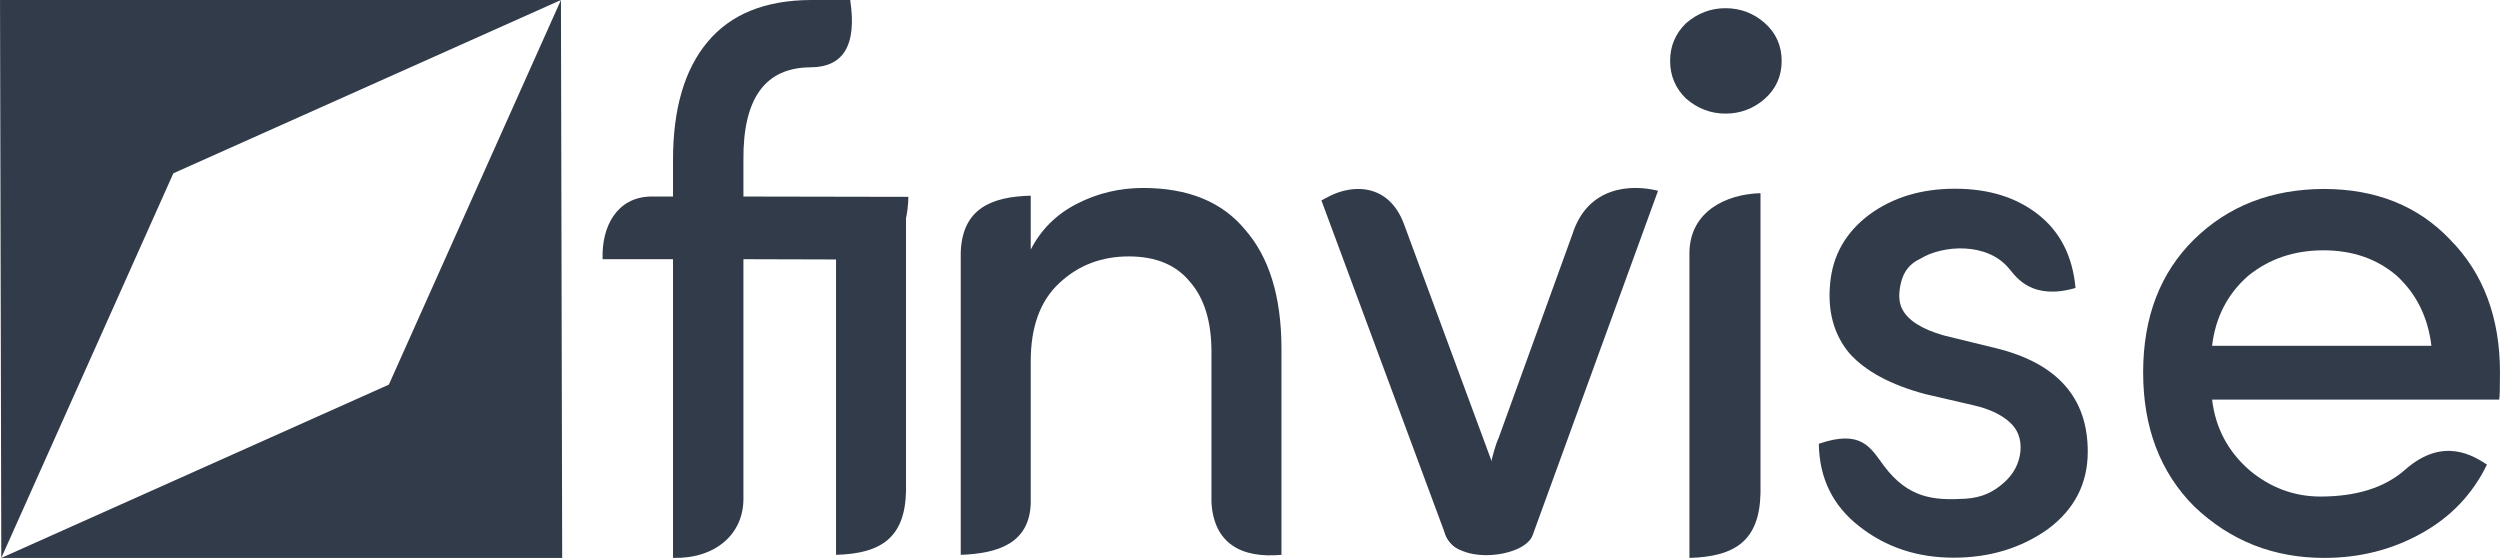 <?xml version="1.0" encoding="UTF-8"?>
<!DOCTYPE svg PUBLIC "-//W3C//DTD SVG 1.1//EN" "http://www.w3.org/Graphics/SVG/1.1/DTD/svg11.dtd">
<!-- Creator: CorelDRAW 2018 (64-Bit Evaluation Version) -->
<svg xmlns="http://www.w3.org/2000/svg" xml:space="preserve" width="34.145mm" height="7.62mm" version="1.1" style="shape-rendering:geometricPrecision; text-rendering:geometricPrecision; image-rendering:optimizeQuality; fill-rule:evenodd; clip-rule:evenodd"
viewBox="0 0 10041.4 2240.94"
 xmlns:xlink="http://www.w3.org/1999/xlink">
 <defs>
  <style type="text/css">
   <![CDATA[
    .str0 {stroke:#313B4A;stroke-width:58.82;stroke-miterlimit:22.926}
    .fil0 {fill:#313B4A}
    .fil1 {fill:#313B4A;fill-rule:nonzero}
    .fil2 {fill:#313B4A;fill-rule:nonzero}
   ]]>
  </style>
 </defs>
 <g id="Layer_x0020_1">
  <g id="_2684444995728">
   <g>
    <g>
     <path class="fil0" d="M5973.91 2107.02c-42.99,79.37 -115.78,79.14 -149.54,22.29l-0.91 -1.56 -0.12 -0.21 -0.35 -0.62 -1.56 -2.88 -0.06 -0.09 -0.94 -1.85 -0.91 -1.85 -478.38 -1289.41c94.64,-49.55 229.53,-48.08 284.05,96.19l392.01 1060.52 -54.61 11.06 0.21 0.35 0 0 0.18 0.32 0.21 0.35 0 0 0.18 0.32 0.21 0.32 0.03 0.03 0.18 0.29 0.21 0.32 0 0.03 0.21 0.26 0.18 0.32 0.03 0.03 0.18 0.26 0.21 0.29 0.03 0.03 0.18 0.24 0.21 0.29 0.06 0.06 0.15 0.24 0.21 0.26 0.06 0.06 0.15 0.21 0.21 0.26 0.06 0.06 0.18 0.21 0.21 0.24 0.06 0.06 0.15 0.18 0.26 0.26 0 0.03 0.21 0.18 0.21 0.24 0.06 0.09 0.15 0.15 0.21 0.21 0.09 0.06 0.15 0.15 0.24 0.21 0.09 0.06 0.15 0.12 0.21 0.24 0.09 0.06 0.15 0.12 0.21 0.18 0.12 0.06 0.12 0.12 0.24 0.18 0.09 0.06 0.15 0.12 0.24 0.15 0.12 0.09 0.09 0.06 0.24 0.15 0.12 0.09 0.12 0.06 0.24 0.12 0.12 0.09 0.09 0.06 0.26 0.12 0.12 0.09 0.09 0.03 0.24 0.12 0.12 0.09 0.12 0.03 0.24 0.09 0.15 0.09 0.09 0.03 0.24 0.09 0.15 0.06 0.06 0.03 0.26 0.09 0.15 0.03 0.09 0.06 0.41 0.09 0.06 0.03 0.24 0.06 0.18 0.06 0.06 0 0.24 0.06 0.18 0.03 0.06 0 0.03 0c4.47,-0.71 9,-4.53 12.56,-11.32l-13.59 108.75z"/>
     <path id="1" class="fil1" d="M5835.08 2095.05l-0.12 -0.18 2.35 3.73 2.59 3.53 2.85 3.47 3.09 3.29 3.26 3.06 3.5 2.82 3.68 2.59 3.82 2.32 3.94 2 4.18 1.71 4.23 1.41 4.35 1.09 4.41 0.74 4.53 0.41 4.56 0.09 4.62 -0.29 4.62 -0.62 4.65 -1 4.68 -1.35 4.56 -1.71 4.62 -2.12 4.59 -2.44 4.47 -2.79 4.44 -3.18 4.32 -3.5 4.21 -3.88 4.12 -4.26 4 -4.56 3.85 -4.97 3.73 -5.23 3.5 -5.59 3.41 -5.94 22.47 66.64 -4.82 8.47 -5.03 7.94 -5.15 7.29 -5.26 6.73 -5.41 6.21 -5.47 5.62 -5.56 5.12 -5.68 4.62 -5.68 4.06 -5.76 3.62 -5.76 3.09 -5.79 2.65 -5.85 2.18 -5.85 1.71 -5.82 1.24 -5.79 0.79 -5.79 0.35 -5.73 -0.09 -5.71 -0.53 -5.65 -0.97 -5.59 -1.38 -5.47 -1.82 -5.41 -2.24 -5.35 -2.71 -5.23 -3.15 -5.09 -3.59 -4.97 -4.06 -4.85 -4.53 -4.68 -5 -4.56 -5.47 -4.41 -6.12 -4.18 -6.62 -0.12 -0.18 21.41 -68.52zm-21.29 68.7l-0.12 -0.18 -0.82 -1.44 0.94 1.62zm-1.03 -1.74l-0.15 -0.26 21.56 -68.26 0.91 1.56 -21.41 68.52 -0.91 -1.56zm0 0l0.18 0.32 -0.32 -0.59 0.15 0.26zm-0.26 -0.47l21.7 -67.99 0.12 0.21 -21.7 67.99 -0.12 -0.21zm-0.35 -0.62l-0.38 -0.71 22.09 -67.29 0.35 0.62 -21.7 67.99 -0.35 -0.62zm0 0l-0.38 -0.71 0.38 0.68 0 0.03zm-1.94 -3.59l21.03 -69.02 1.44 2.44 1.56 2.88 -22.47 66.58 -1.56 -2.88zm21.03 -69.02l0.65 0.97 0.79 1.47 -1.44 -2.44zm-19.64 71.37l-1.88 -3.26 21.47 -68.2 0.06 0.09 -19.59 71.46 -0.06 -0.09zm0 0l-0.94 -1.41 -0.94 -1.85 1.88 3.26zm-2.82 -5.12l-0.21 -0.41 23.56 -64.52 0.94 1.85 -23.35 64.93 -0.94 -1.85zm0 0l-0.12 -0.21 -0.09 -0.21 0.21 0.41zm-1.12 -2.26l-1.82 -4.23 25.59 -59.88 0.91 1.85 -23.76 64.11 -0.91 -1.85zm0 0l-1.03 -2.09 -0.79 -2.15 1.82 4.23zm-480.21 -1293.64l9.73 -69.23 17.67 13.59 478.38 1289.41 -27.41 55.64 -478.38 -1289.41zm0 0l-19.91 -53.7 29.64 -15.53 -9.73 69.23zm284.05 96.14l0.12 0.35 -4.41 -10.82 -4.85 -10.29 -5.26 -9.73 -5.71 -9.2 -6.15 -8.68 -6.5 -8.12 -6.88 -7.56 -7.26 -7 -7.59 -6.41 -7.91 -5.82 -8.18 -5.26 -8.47 -4.65 -8.73 -4.12 -8.91 -3.56 -9.09 -3 -9.29 -2.44 -9.44 -1.91 -9.53 -1.41 -9.62 -0.85 -9.73 -0.41 -9.73 0.09 -9.76 0.56 -9.76 1 -9.73 1.44 -9.7 1.88 -9.62 2.29 -9.47 2.62 -9.38 3.06 -9.26 3.35 -9.06 3.71 -8.85 4.03 -8.65 4.32 -7.94 -82.81 9.35 -4.68 9.5 -4.32 9.76 -4 9.85 -3.59 10.03 -3.23 10.18 -2.85 10.26 -2.41 10.35 -2 10.44 -1.56 10.47 -1.06 10.47 -0.62 10.5 -0.09 10.5 0.41 10.44 0.97 10.41 1.53 10.32 2.09 10.23 2.68 10.15 3.35 9.97 3.97 9.85 4.65 9.65 5.35 9.47 6.09 9.26 6.82 9.06 7.65 8.79 8.47 8.53 9.32 8.2 10.23 7.91 11.2 7.53 12.2 7.15 13.2 6.73 14.29 6.29 15.41 0.12 0.35 -27.41 55.52zm27.29 -55.88l0.12 0.35 -0.71 -1.91 0.59 1.56zm392.13 1060.87l-12.15 70.05 -15.26 -14.53 -392.01 -1060.52 27.41 -55.52 392.01 1060.52zm0 0l23.23 62.87 -35.38 7.18 12.15 -70.05zm-66.76 81.11l-12.26 -8.06 9.15 -76.52 54.61 -11.06 3.12 84.58 -54.61 11.06zm-12.26 -8.06l-38.97 -66.79 48.11 -9.73 -9.15 76.52zm21.62 -68.11l0.47 0.82 -21.88 67.64 -0.21 -0.35 21.41 -68.46 0.21 0.35zm0 0l0.32 0.56 0.15 0.26 -0.47 -0.82zm-10.7 34.23l0 0 0 0 0 0 11.18 -33.41 -11.18 33.41zm10.7 -34.23l0.32 0.56 0.15 0.26 -0.47 -0.82zm0.65 1.15l-21.88 67.64 -0.47 -0.82 -0.18 -0.32 22.35 -66.82 0.18 0.32zm-21.88 67.64l-0.32 -0.56 -0.15 -0.26 0.47 0.82zm21.62 -68.11l0.47 0.82 -21.88 67.64 -0.21 -0.35 21.41 -68.46 0.21 0.35zm0 0l0.32 0.56 0.15 0.26 -0.47 -0.82zm-10.7 34.23l0 0 0 0 0 0 11.18 -33.41 -11.18 33.41zm10.7 -34.23l0.32 0.56 0.15 0.26 -0.47 -0.82zm0.65 1.15l-21.29 68.64 -1.06 -1.82 -0.18 -0.32 22.35 -66.82 0.18 0.32zm-21.29 68.64l-0.44 -0.71 -0.62 -1.12 1.06 1.82zm20.44 -70.14l-17.23 74.26 -3 -3.79 -0.21 -0.32 20.23 -70.46 0.21 0.32zm-17.23 74.26l-1.62 -1.62 -1.38 -2.18 3 3.79zm14.26 -78.02l3.41 4.44 -17.64 73.61 -0.03 -0.03 14.23 -78.05 0.03 0.03zm0 0l1.88 1.88 1.53 2.56 -3.41 -4.44zm3.59 4.73l-20.64 69.82 -0.41 -0.65 -0.18 -0.29 21.06 -69.17 0.18 0.29zm-20.64 69.82l-0.41 -0.65 0 0 0.41 0.65zm20.44 -70.14l8.03 35.23 -28.26 35.23 -0.21 -0.32 20.23 -70.46 0.21 0.32zm0 0l8.03 12.62 0 22.61 -8.03 -35.23zm8.03 35.26l-26.88 37.2 -9.41 -37.2 0 -0.03 36.29 0 0 0.03zm-26.88 37.2l-9.41 -12.09 0 -25.11 9.41 37.2zm17.67 -74.14l2.44 3.79 -19.91 70.61 -0.21 -0.26 17.47 -74.4 0.21 0.26zm0 0l1.24 1.59 1.21 2.21 -2.44 -3.79zm2.62 4.12l-18.29 72.43 -4.06 -5.62 -0.18 -0.32 22.35 -66.82 0.18 0.32zm-18.29 72.43l-2.18 -2.18 -1.88 -3.44 4.06 5.62zm14.26 -78.02l2.68 3.29 -16.91 74.76 -0.03 -0.03 14.23 -78.05 0.03 0.03zm0 0l1.44 1.44 1.24 1.85 -2.68 -3.29zm2.85 3.56l-19.23 71.96 -0.35 -0.5 -0.18 -0.26 19.59 -71.46 0.18 0.26zm-19.23 71.96l-0.35 -0.5 -0.06 -0.09 0.41 0.59zm19.09 -72.17l-16.56 75.26 -2.32 -2.79 -0.21 -0.29 18.88 -72.46 0.21 0.29zm-16.56 75.26l-1.24 -1.24 -1.09 -1.56 2.32 2.79zm14.26 -78.02l1.85 2.15 -16.09 75.9 -0.03 -0.03 14.23 -78.05 0.03 0.03zm0 0l0.97 0.97 0.88 1.18 -1.85 -2.15zm2.03 2.38l0.47 0.65 -18.41 73.11 -0.18 -0.24 17.94 -73.76 0.18 0.24zm0 0l0.26 0.35 0.21 0.29 -0.47 -0.65zm0.68 0.94l-16.56 75.26 -2.32 -2.79 -0.21 -0.29 18.88 -72.46 0.21 0.29zm-16.56 75.26l-1.24 -1.24 -1.09 -1.56 2.32 2.79zm14.29 -77.99l3.12 4 -17.35 74.05 -0.06 -0.06 14.23 -78.05 0.06 0.06zm0 0l1.65 1.65 1.47 2.35 -3.12 -4zm3.26 4.23l-18.97 72.23 -1.5 -2.18 -0.15 -0.24 20.47 -70.05 0.15 0.24zm-18.97 72.23l-0.71 -0.91 -0.79 -1.26 1.5 2.18zm17.67 -74.14l-15.85 76.23 -1.62 -1.82 -0.21 -0.26 17.47 -74.4 0.21 0.26zm-15.85 76.23l-0.91 -0.91 -0.71 -0.91 1.62 1.82zm14.29 -77.99l2.21 2.62 -16.44 75.43 -0.06 -0.06 14.23 -78.05 0.06 0.06zm0 0l1.18 1.18 1.03 1.44 -2.21 -2.62zm2.35 2.82l-18.06 73.61 -0.59 -0.79 -0.15 -0.21 18.64 -72.81 0.15 0.21zm-18.06 73.61l-0.26 -0.32 -0.32 -0.47 0.59 0.79zm17.67 -74.14l-15.85 76.23 -1.62 -1.82 -0.21 -0.26 17.47 -74.4 0.21 0.26zm-15.85 76.23l-0.91 -0.91 -0.71 -0.91 1.62 1.82zm14.29 -77.99l0.97 1.03 -15.2 77.02 -0.06 -0.06 14.23 -78.05 0.06 0.06zm0 0l0.62 0.62 0.35 0.41 -0.97 -1.03zm1.15 1.24l-16.06 76.14 -0.12 -0.15 -0.18 -0.21 16.17 -75.99 0.18 0.21zm-16.06 76.14l-0.12 -0.15 0.53 0.62 -0.41 -0.47zm16.15 -76.05l-15.09 77.17 -0.85 -0.88 -0.21 -0.24 15.94 -76.29 0.21 0.24zm-15.09 77.17l-0.65 -0.65 -0.21 -0.24 0.85 0.88zm14.29 -77.99l1.15 1.26 -15.38 76.79 -0.06 -0.06 14.23 -78.05 0.06 0.06zm0 0l0.56 0.56 0.59 0.71 -1.15 -1.26zm1.29 1.44l-15.38 76.79 -1.15 -1.26 -0.15 -0.18 16.53 -75.52 0.15 0.18zm-15.38 76.79l-0.56 -0.56 -0.59 -0.71 1.15 1.26zm14.5 -77.78l11.03 39.02 -25.26 39.02 -0.26 -0.26 14.23 -78.05 0.26 0.26zm0 0l11.03 11.03 0 28 -11.03 -39.02zm11.03 39.05l-24.38 39.85 -11.91 -39.85 0 -0.03 36.29 0 0 0.03zm-24.38 39.85l-11.91 -10.2 0 -29.64 11.91 39.85zm12.67 -79.52l1.74 1.71 -14.2 77.99 -0.21 -0.18 12.47 -79.7 0.21 0.18zm0 0l0.97 0.82 0.76 0.88 -1.74 -1.71zm1.94 1.94l1.82 2.41 -17.76 73.87 -0.21 -0.24 15.94 -76.29 0.21 0.24zm0 0l0.91 1.03 0.91 1.38 -1.82 -2.41zm1.88 2.5l-16.91 74.76 -2.68 -3.29 -0.06 -0.09 19.59 -71.46 0.06 0.09zm-16.91 74.76l-1.44 -1.44 -1.24 -1.85 2.68 3.29zm14.38 -77.9l-14.23 78.05 -0.15 -0.15 14.23 -78.05 0.15 0.15zm0.21 0.21l-12.09 79.84 -2.15 -1.79 -0.21 -0.21 14.23 -78.05 0.21 0.21zm-12.09 79.84l-1.06 -0.71 -1.09 -1.09 2.15 1.79zm10.03 -81.58l2.15 1.79 -12.09 79.84 -0.09 -0.06 9.94 -81.64 0.09 0.06zm0 0l1.06 0.71 1.09 1.09 -2.15 -1.79zm2.29 1.94l-13.47 78.78 -0.76 -0.74 -0.15 -0.15 14.23 -78.05 0.15 0.15zm-13.47 78.78l-0.24 -0.21 -0.53 -0.53 0.76 0.74zm12.94 -79.31l-11.32 80.58 -1.38 -1.06 -0.24 -0.21 12.7 -79.52 0.24 0.21zm-11.32 80.58l-0.74 -0.47 -0.65 -0.59 1.38 1.06zm10.03 -81.58l0.88 0.65 -10.82 80.99 -0.09 -0.06 9.94 -81.64 0.09 0.06zm0 0l0.44 0.29 0.44 0.35 -0.88 -0.65zm1.03 0.76l2.12 2.03 -13.82 78.31 -0.15 -0.12 11.7 -80.34 0.15 0.12zm0 0l1.15 0.91 0.97 1.12 -2.12 -2.03zm2.32 2.26l-12.94 78.96 -3 -2.68 -0.21 -0.24 15.94 -76.29 0.21 0.24zm-12.94 78.96l-1.59 -1.06 -1.41 -1.62 3 2.68zm10.03 -81.58l0.88 0.65 -10.82 80.99 -0.09 -0.06 9.94 -81.64 0.09 0.06zm0 0l0.44 0.29 0.44 0.35 -0.88 -0.65zm1.03 0.76l0.38 0.32 -12.09 80.02 -0.15 -0.12 11.7 -80.34 0.15 0.12zm0 0l0.09 0.06 0.29 0.26 -0.38 -0.32zm0.59 0.5l-10.03 81.34 -2.44 -1.65 -0.21 -0.18 12.47 -79.7 0.21 0.18zm-10.03 81.34l-1.24 -0.62 -1.21 -1.03 2.44 1.65zm7.7 -82.93l3.32 2.47 -10.91 80.52 -0.12 -0.06 7.59 -82.99 0.12 0.06zm0 0l1.71 0.85 1.62 1.62 -3.32 -2.47zm3.44 2.59l-12.65 79.43 -1.59 -1.38 -0.12 -0.12 14.23 -78.05 0.12 0.12zm-12.65 79.43l-0.82 -0.62 -0.76 -0.76 1.59 1.38zm11.29 -80.64l-10.5 81.23 -0.56 -0.41 -0.24 -0.18 11.06 -80.81 0.24 0.18zm-10.5 81.23l-0.09 -0.06 -0.47 -0.35 0.56 0.41zm10.03 -81.58l0.88 0.65 -10.82 80.99 -0.09 -0.06 9.94 -81.64 0.09 0.06zm0 0l0.44 0.29 0.44 0.35 -0.88 -0.65zm1.03 0.76l-10.53 81.17 -1.18 -0.82 -0.15 -0.12 11.7 -80.34 0.15 0.12zm-10.53 81.17l-0.68 -0.41 -0.5 -0.41 1.18 0.82zm9.59 -81.84l0.85 0.59 -10.2 81.4 -0.24 -0.15 9.35 -81.99 0.24 0.15zm0 0l0.41 0.26 0.44 0.32 -0.85 -0.59zm0.97 0.68l-10.5 81.23 -0.56 -0.41 -0.12 -0.09 11.06 -80.81 0.12 0.09zm-10.5 81.23l-0.09 -0.06 -0.47 -0.35 0.56 0.41zm10.03 -81.58l-9.65 81.81 -0.29 -0.18 -0.09 -0.06 9.94 -81.64 0.09 0.06zm-9.65 81.81l-0.29 -0.18 -0.18 -0.12 0.47 0.29zm9.59 -81.84l0.85 0.59 -10.2 81.4 -0.24 -0.15 9.35 -81.99 0.24 0.15zm0 0l0.41 0.26 0.44 0.32 -0.85 -0.59zm0.97 0.68l-9.32 81.9 -1.74 -1.09 -0.12 -0.09 11.06 -80.81 0.12 0.09zm-9.32 81.9l-0.85 -0.44 -0.88 -0.65 1.74 1.09zm7.7 -82.93l-7.59 82.99 -0.12 -0.06 7.59 -82.99 0.12 0.06zm0.24 0.12l1.74 1.09 -9.32 81.9 -0.24 -0.12 7.59 -82.99 0.24 0.12zm0 0l0.85 0.44 0.88 0.65 -1.74 -1.09zm1.85 1.18l-10.5 81.23 -0.56 -0.41 -0.12 -0.09 11.06 -80.81 0.12 0.09zm-10.5 81.23l-0.09 -0.06 -0.47 -0.35 0.56 0.41zm10.03 -81.58l-8.35 82.52 -1.59 -0.88 -0.09 -0.06 9.94 -81.64 0.09 0.06zm-8.35 82.52l-0.79 -0.35 -0.79 -0.53 1.59 0.88zm7.03 -83.28l2.15 1.29 -8.91 82.11 -0.26 -0.12 6.76 -83.4 0.26 0.12zm0 0l1.03 0.47 1.12 0.82 -2.15 -1.29zm2.26 1.38l-8.09 82.43 -2.97 -1.62 -0.12 -0.09 11.06 -80.81 0.12 0.09zm-8.09 82.43l-1.47 -0.5 -1.5 -1.12 2.97 1.62zm5.21 -84.02l1.24 0.53 -6.35 83.52 -0.09 -0.03 5.12 -84.05 0.09 0.03zm0 0l0.53 0.18 0.71 0.35 -1.24 -0.53zm1.47 0.65l1.74 1.09 -9.32 81.9 -0.24 -0.12 7.59 -82.99 0.24 0.12zm0 0l0.85 0.44 0.88 0.65 -1.74 -1.09zm1.85 1.18l-7.47 82.61 -3.59 -1.79 -0.12 -0.09 11.06 -80.81 0.12 0.09zm-7.47 82.61l-1.79 -0.44 -1.79 -1.35 3.59 1.79zm4 -84.37l0.94 0.29 -4.82 84.11 -0.12 -0.03 3.88 -84.4 0.12 0.03zm0 0l0.47 0.12 0.47 0.18 -0.94 -0.29zm1.18 0.38l1.62 0.79 -7.38 83.02 -0.24 -0.09 5.76 -83.81 0.24 0.09zm0 0l0.79 0.29 0.82 0.5 -1.62 -0.79zm1.76 0.88l-7.06 83.14 -1.94 -0.91 -0.15 -0.09 9 -82.23 0.15 0.09zm-7.06 83.14l-0.94 -0.32 -1 -0.59 1.94 0.91zm5.21 -84.02l0.32 0.12 -5.44 83.93 -0.09 -0.03 5.12 -84.05 0.09 0.03zm0 0l0.09 0.03 0.24 0.09 -0.32 -0.12zm0.56 0.21l0.18 0.06 -5.94 83.75 -0.24 -0.09 5.76 -83.81 0.24 0.09zm0 0l0.18 0.06 0.29 0.12 -0.47 -0.18zm0.32 0.12l0.74 0.35 -6.85 83.34 -0.15 -0.06 6.12 -83.7 0.15 0.06zm0 0l0.15 0.06 0.59 0.29 -0.74 -0.35zm0.79 0.38l-6.35 83.52 -1.24 -0.53 -0.06 -0.03 7.59 -82.99 0.06 0.03zm-6.35 83.52l-0.53 -0.18 -0.71 -0.35 1.24 0.53zm5.38 -83.96l-4.12 84.31 -1 -0.26 -0.26 -0.09 5.12 -84.05 0.26 0.09zm-4.12 84.31l-0.53 -0.12 -0.47 -0.15 1 0.26zm3.26 -84.55l3.41 1.47 -6.53 83.11 -0.15 -0.03 3.12 -84.58 0.15 0.03zm0 0l1.74 0.35 1.68 1.12 -3.41 -1.47zm3.5 1.53l-6.62 83.08 -3.32 -1.44 -0.09 -0.06 9.94 -81.64 0.09 0.06zm-6.62 83.08l-1.71 -0.35 -1.62 -1.09 3.32 1.44zm3.71 -84.43l2.15 0.76 -5.44 83.75 -0.41 -0.09 3.29 -84.52 0.41 0.09zm0 0l1.09 0.24 1.06 0.53 -2.15 -0.76zm2.21 0.79l-5.73 83.7 -1.85 -0.71 -0.06 -0.03 7.59 -82.99 0.06 0.03zm-5.73 83.7l-0.88 -0.24 -0.97 -0.47 1.85 0.71zm4.12 -84.34l0.62 0.18 -4.5 84.23 -0.24 -0.06 3.88 -84.4 0.24 0.06zm0 0l0.35 0.09 0.26 0.09 -0.62 -0.18zm0.79 0.24l-2.56 84.46 -2.56 -0.41 -0.18 -0.06 5.12 -84.05 0.18 0.06zm-2.56 84.46l-1.32 0 -1.24 -0.41 2.56 0.41zm0.06 -84.87l1.94 0.24 -1.94 84.64 -0.06 0 0 -84.87 0.06 0zm0 0l1 0 0.94 0.24 -1.94 -0.24zm2.18 0.29l-3.23 84.55 -0.65 -0.15 -0.24 -0.06 3.88 -84.4 0.24 0.06zm-3.23 84.55l-0.18 -0.03 -0.47 -0.12 0.65 0.15zm2.76 -84.67l-1.29 84.78 -1.29 -0.09 -0.18 -0.03 2.59 -84.7 0.18 0.03zm-1.29 84.78l-0.76 0 -0.53 -0.09 1.29 0.09zm0.06 -84.87l0 84.87 -0.06 0 0 -84.87 0.06 0zm0.03 0l1.24 84.78 -1.24 0.09 -0.03 0 0 -84.87 0.03 0zm1.24 84.78l-0.56 0.09 -0.68 0 1.24 -0.09zm-6.09 -65.58l28.88 44.79 -0.65 1.21 -0.79 1.44 -0.53 0.88 -0.53 0.85 -0.74 1.15 -0.82 1.24 -0.56 0.79 -0.56 0.79 -0.85 1.12 -0.79 0.97 -0.59 0.68 -0.62 0.71 -0.82 0.88 -0.65 0.65 -0.82 0.82 -0.85 0.74 -0.44 0.38 -0.62 0.53 -0.85 0.65 -0.88 0.65 -0.68 0.44 -0.65 0.41 -0.91 0.53 -0.68 0.32 -0.79 0.38 -0.71 0.29 -0.56 0.24 -0.94 0.35 -0.68 0.21 -0.76 0.21 -0.71 0.15 -0.76 0.15 -2.47 -84.7 0.06 -0.03 0.18 -0.03 0.06 -0.03 0.15 -0.03 -0.12 0.06 0.26 -0.12 0.18 -0.06 0.03 -0.03 0.15 -0.09 -0.09 0.06 0.18 -0.12 0.15 -0.09 -0.06 0.06 -0.03 0 0.15 -0.12 0.38 -0.32 -0.03 0.03 -0.06 0.06 0.18 -0.18 -0.06 0.06 0.15 -0.18 0.18 -0.21 -0.03 0.03 -0.09 0.12 0.15 -0.21 0.21 -0.26 -0.12 0.18 -0.03 0.03 0.18 -0.32 0.18 -0.29 -0.09 0.21 0 -0.03 28.88 44.79 -34.82 -23.82zm5.94 -20.97l45.26 -86.43 -16.38 131.22 -28.88 -44.79zm15.29 153.54l-6.18 21.41 -28.64 -45.23 13.59 -108.75 34.82 23.82 -13.59 108.75zm0 0l-1.62 13 -4.56 8.41 6.18 -21.41z"/>
    </g>
    <path class="fil0" d="M5801.26 2129.31c150.98,82.4 165.54,-256.79 217.94,-369.75l296.61 -818.99c61.38,-193.07 235.71,-201.45 343.81,-174.27l-503.47 1382.93c-32.47,94.72 -330.49,126.72 -354.9,-19.91z"/>
   </g>
   <path class="fil2" d="M7508.29 861.99c94.84,-69.49 209.48,-103.99 344.37,-103.99 134.4,0 245.97,34.5 333.73,103.46 88.25,68.99 138.45,167.39 150.13,295.2 -173.36,50.26 -236.94,-41.58 -264.41,-74.96 -1.21,-1.41 -2.41,-2.68 -3.41,-3.91 -88.17,-106.31 -267.09,-93.58 -356.02,-38.29 -40.58,18.26 -65.93,50.2 -77.08,94.84 -10.68,44.61 -9.15,80.14 4.56,106.52 22.82,45.64 78.61,81.14 167.36,106.49l209.48 51.23c245.97,60.35 368.69,198.8 368.69,415.39 0,128.28 -53.23,231.77 -160.25,311.38 -108.05,76.61 -234.33,114.63 -378.87,114.63 -145.04,0 -270.82,-41.58 -377.84,-125.28 -107.02,-83.17 -161.28,-193.74 -163.3,-332.2 172.54,-59.4 208.24,17.17 261.06,87.93 98.31,131.66 201.33,139.81 325.79,132.84 71.99,-4.06 116.6,-29.56 156.16,-64.05 39.55,-35 61.88,-77.08 66.93,-126.78 4.06,-49.7 -11.15,-89.28 -46.14,-119.19 -34.5,-29.94 -82.17,-51.73 -142.51,-65.43l-194.77 -45.14c-137.42,-37.03 -238.88,-91.28 -303.79,-163.8 -62.38,-75.08 -88.25,-168.89 -77.08,-282 10.65,-113.1 63.37,-204.39 157.22,-274.88z"/>
   <path class="fil2" d="M10041.4 1495.85c0,62.9 -1.03,98.93 -3.06,109.08l-1153.31 0c13.7,114.6 64.4,209.45 151.66,285.03 84.17,69.46 178.51,104.46 283.5,104.46 143.63,0 257.85,-35.03 340.31,-107.87 154.1,-136.13 277.67,-53.26 328.64,-20.44 -58.32,119.69 -146.57,212 -264.73,276.94 -117.66,65.4 -247.5,97.87 -389.01,97.87 -203.36,0 -376.81,-68.46 -521.35,-205.92 -137.45,-137.45 -205.92,-317.49 -205.92,-539.14 0,-222.12 68.46,-400.16 204.89,-534.55 136.95,-133.9 309.88,-201.33 519.85,-202.36 209.98,0 379.37,67.96 508.2,203.39 133.4,134.9 200.33,312.93 200.33,533.53zm-414.86 -388.48c-79.14,-67.96 -177.51,-101.93 -294.17,-101.93 -117.16,0 -217.56,33.97 -301.76,101.93 -83.2,72.52 -131.87,166.86 -145.57,281.5l880.96 0c-13.67,-114.63 -60.35,-208.98 -139.45,-281.5z"/>
   <g id="_2685599075968">
    <polygon class="fil0" points="696.27,695.98 2253,0.03 -0,0.03 5.12,2240.94 "/>
    <polygon class="fil0" points="1561.73,1544.97 5.12,2240.94 2258,2240.94 2253,0.03 "/>
   </g>
   <path class="fil2" d="M3256.35 0l158.51 0c28.03,185.48 -29.94,269.76 -159.04,270.38 -181.8,0.88 -271.91,123.78 -269.85,371.9l0 147.1 662.57 1.26c-3.21,139.34 -53.73,246.74 -210.09,251.74l-452.48 -1.26 0 961.12c0.76,148.25 -119.43,243.35 -282.82,238.47l0 -1199.59 -282.79 0c-4.79,-131.84 57.79,-249.18 193.27,-251.74l89.52 0 0 -147.1c0,-205.12 46.11,-363.1 138.84,-473.94 92.69,-111.37 231,-167.3 414.36,-168.33z"/>
   <path class="fil2" d="M4139.98 1450.59l0 569.61c-4.26,162.83 -132.81,203.24 -281.14,208.36l0 -1214.62c5.94,-176.39 123.49,-223.91 281.14,-228.03l0 216.74c41.17,-80.31 102.96,-142.1 185.86,-184.33 82.37,-42.2 170.95,-63.32 265.15,-63.32 181.24,0 317.7,55.61 409.83,167.33 96.28,109.66 145.22,267.2 146.25,472.15l0 834.08c-162.83,14.82 -271.94,-46.79 -281.14,-211.09l0 -604.46c0,-121.52 -28.82,-215.21 -85.96,-280.61 -55.61,-68.49 -137.48,-102.46 -246.12,-102.46 -109.66,0 -202.86,35.53 -279.06,107.11 -76.73,71.05 -114.81,176.07 -114.81,313.55z"/>
   <path class="fil0" d="M3639.04 816.37l0 1155.95c-3.85,186.3 -98.58,251.29 -281.08,256.23l0 -1209.15c2.73,-160.16 143.01,-199.18 281.08,-203.03z"/>
   <path class="fil0" d="M7071.17 775.97l0 1204.77c-3.91,189.18 -100.11,255.18 -285.44,260.18l0 -1227.83c2.79,-162.63 145.22,-233.24 285.44,-237.12z"/>
   <path class="fil0 str0" d="M6930.62 62.35c51.99,0 97.84,17 136.95,50.99 39.64,34.5 59.23,78.26 59.23,131.28 0,53.02 -19.59,96.78 -59.23,131.28 -39.11,34 -84.96,50.99 -136.95,50.99 -51.99,0 -97.81,-17.53 -138.48,-52.52 -36.55,-35.53 -54.58,-78.78 -54.58,-129.75 0,-51.49 18.03,-94.22 54.58,-129.75 40.67,-35 86.49,-52.52 138.48,-52.52z"/>
  </g>
 </g>
</svg>
